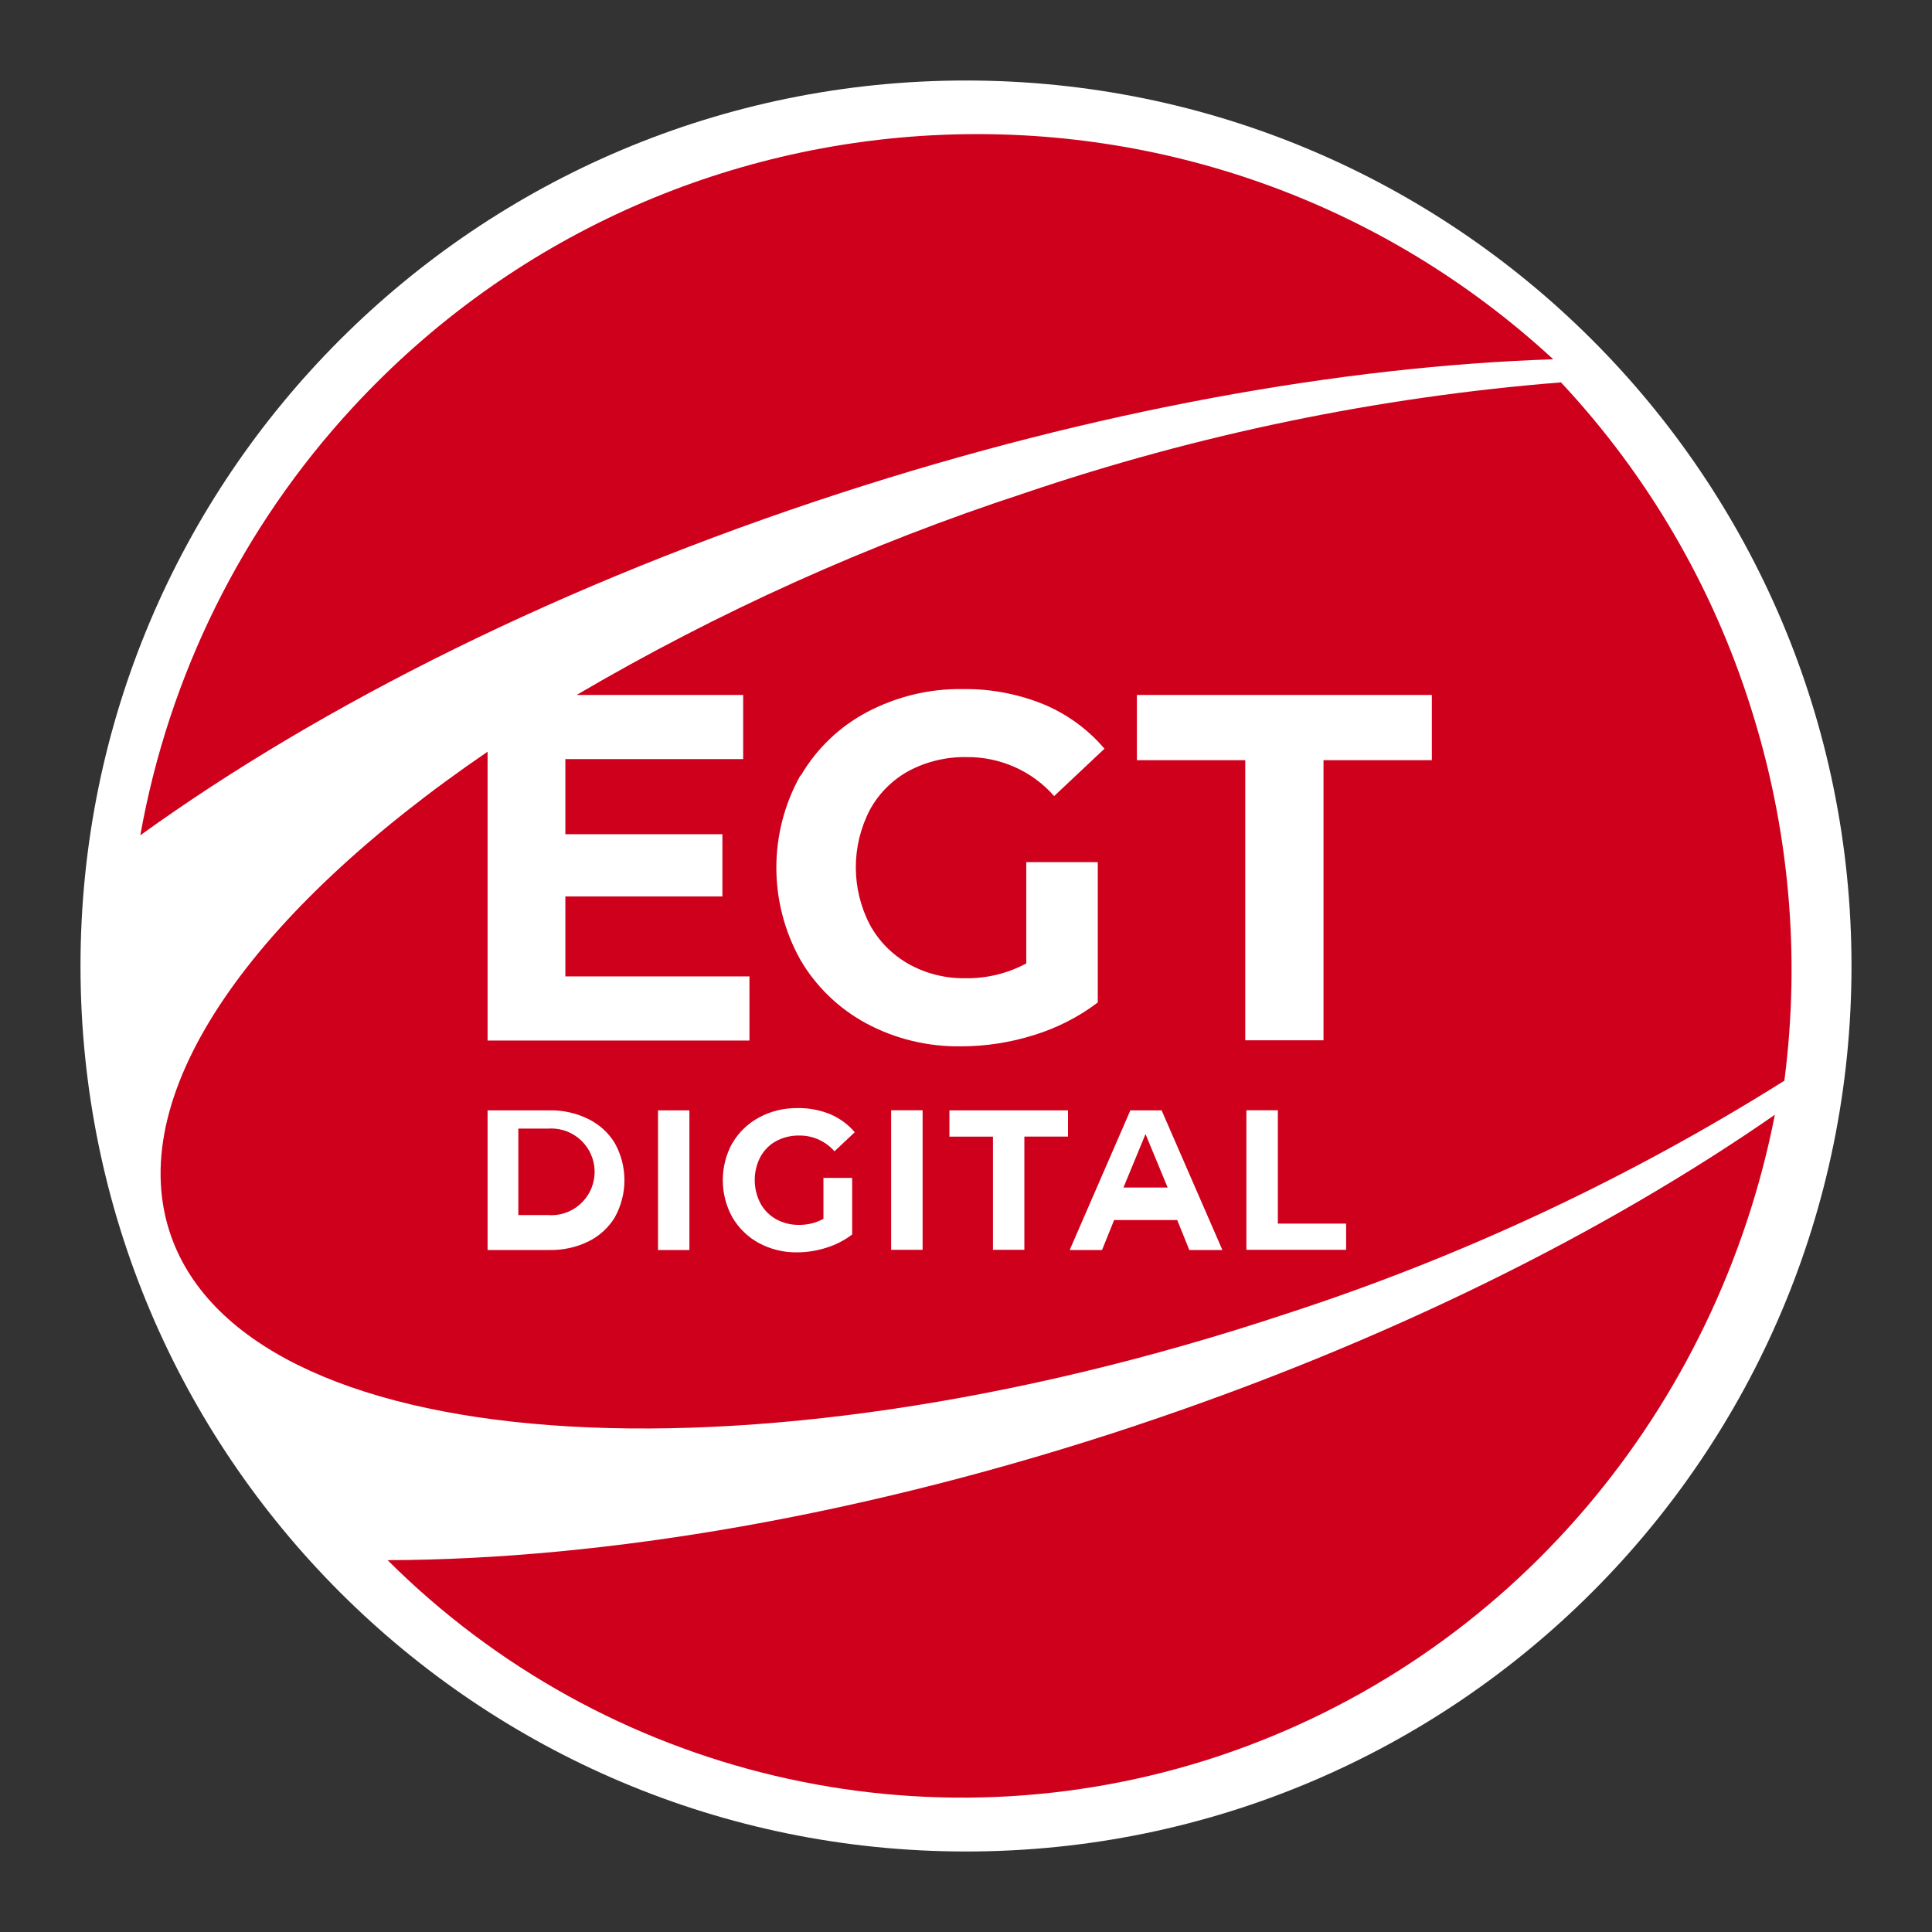 <svg width="24" height="24" viewBox="0 0 24 24" fill="none" xmlns="http://www.w3.org/2000/svg">
<rect x="0" y="0" width="24" height="24" fill="#333333" stroke="none"/>
<path d="M12 23C18.075 23 23 18.075 23 12C23 5.925 18.075 1 12 1C5.925 1 1 5.925 1 12C1 18.075 5.925 23 12 23Z" fill="white"/>
<path d="M14.116 17.707C10.758 18.826 7.517 19.373 4.815 19.381C7.519 22.077 11.512 23.019 15.136 21.816C18.801 20.594 21.34 17.465 22.048 13.848C19.926 15.321 17.199 16.679 14.114 17.707H14.116Z" fill="#CF001C"/>
<path d="M14.23 14.088L13.956 14.752H14.505L14.23 14.088Z" fill="#CF001C"/>
<path d="M6.805 14.02H6.439V15.094H6.805C7.101 15.118 7.361 14.897 7.385 14.6C7.409 14.304 7.187 14.044 6.891 14.02C6.862 14.018 6.833 14.018 6.803 14.02H6.805Z" fill="#CF001C"/>
<path d="M10.444 6.124C13.607 5.096 16.669 4.55 19.295 4.463C15.008 0.509 8.329 0.78 4.377 5.067C3.01 6.548 2.097 8.391 1.743 10.376C3.991 8.754 7.001 7.243 10.444 6.124Z" fill="#CF001C"/>
<path d="M15.973 16.322C18.149 15.616 20.229 14.642 22.166 13.425C22.369 11.866 22.225 10.28 21.747 8.783C21.272 7.28 20.468 5.901 19.391 4.75C17.122 4.931 14.884 5.394 12.729 6.125C10.788 6.76 8.923 7.6 7.163 8.633H9.232V9.43H7.023V10.363H8.974V11.136H7.023V12.129H9.31V12.926H6.057V9.338C3.155 11.319 1.55 13.55 2.103 15.289C2.999 18.106 9.208 18.568 15.973 16.322ZM11.461 15.526H11.07V13.792H11.461V15.526ZM13.266 14.119H12.725V15.526H12.335V14.12H11.794V13.793H13.267V14.12L13.266 14.119ZM16.722 15.526H15.483V13.792H15.874V15.2H16.722V15.526ZM14.125 8.633H17.787V9.443H16.441V12.923H15.469V9.443H14.123V8.633H14.125ZM14.43 13.793L15.185 15.528H14.774L14.624 15.156H13.84L13.69 15.528H13.288L14.042 13.793H14.43ZM9.947 9.636C10.143 9.301 10.428 9.027 10.772 8.845C11.139 8.652 11.547 8.553 11.962 8.56C12.304 8.555 12.646 8.62 12.964 8.749C13.256 8.871 13.516 9.06 13.72 9.301L13.095 9.889C12.821 9.577 12.424 9.401 12.008 9.405C11.759 9.4 11.512 9.459 11.292 9.575C11.086 9.687 10.917 9.856 10.806 10.06C10.573 10.508 10.573 11.04 10.806 11.488C10.917 11.692 11.085 11.861 11.289 11.976C11.504 12.096 11.748 12.156 11.993 12.152C12.257 12.156 12.518 12.092 12.749 11.968V10.71H13.637V12.453C13.4 12.633 13.13 12.77 12.845 12.858C12.552 12.95 12.245 12.998 11.938 12.998C11.528 13.004 11.123 12.907 10.761 12.713C10.42 12.529 10.136 12.255 9.942 11.922C9.545 11.211 9.545 10.345 9.942 9.634L9.947 9.636ZM9.1 14.198C9.178 14.063 9.295 13.953 9.432 13.88C9.578 13.802 9.744 13.762 9.91 13.765C10.049 13.763 10.186 13.789 10.313 13.841C10.431 13.891 10.535 13.967 10.618 14.065L10.366 14.302C10.256 14.176 10.096 14.104 9.929 14.106C9.829 14.104 9.73 14.128 9.642 14.175C9.559 14.219 9.492 14.288 9.446 14.371C9.352 14.552 9.352 14.766 9.446 14.948C9.491 15.031 9.559 15.099 9.64 15.145C9.727 15.193 9.825 15.217 9.924 15.216C10.031 15.217 10.135 15.192 10.229 15.141V14.632H10.586V15.335C10.49 15.408 10.382 15.464 10.267 15.499C10.149 15.537 10.026 15.557 9.902 15.557C9.736 15.56 9.574 15.52 9.428 15.442C9.291 15.369 9.177 15.257 9.098 15.123C8.939 14.836 8.939 14.485 9.098 14.198H9.1ZM8.174 13.793H8.564V15.528H8.174V13.793ZM7.641 15.117C7.563 15.247 7.448 15.353 7.313 15.42C7.161 15.495 6.994 15.531 6.827 15.528H6.057V13.793H6.825C6.994 13.79 7.16 13.827 7.311 13.902C7.447 13.969 7.562 14.074 7.64 14.205C7.796 14.489 7.796 14.833 7.64 15.117H7.641Z" fill="#CF001C"/>
</svg>
